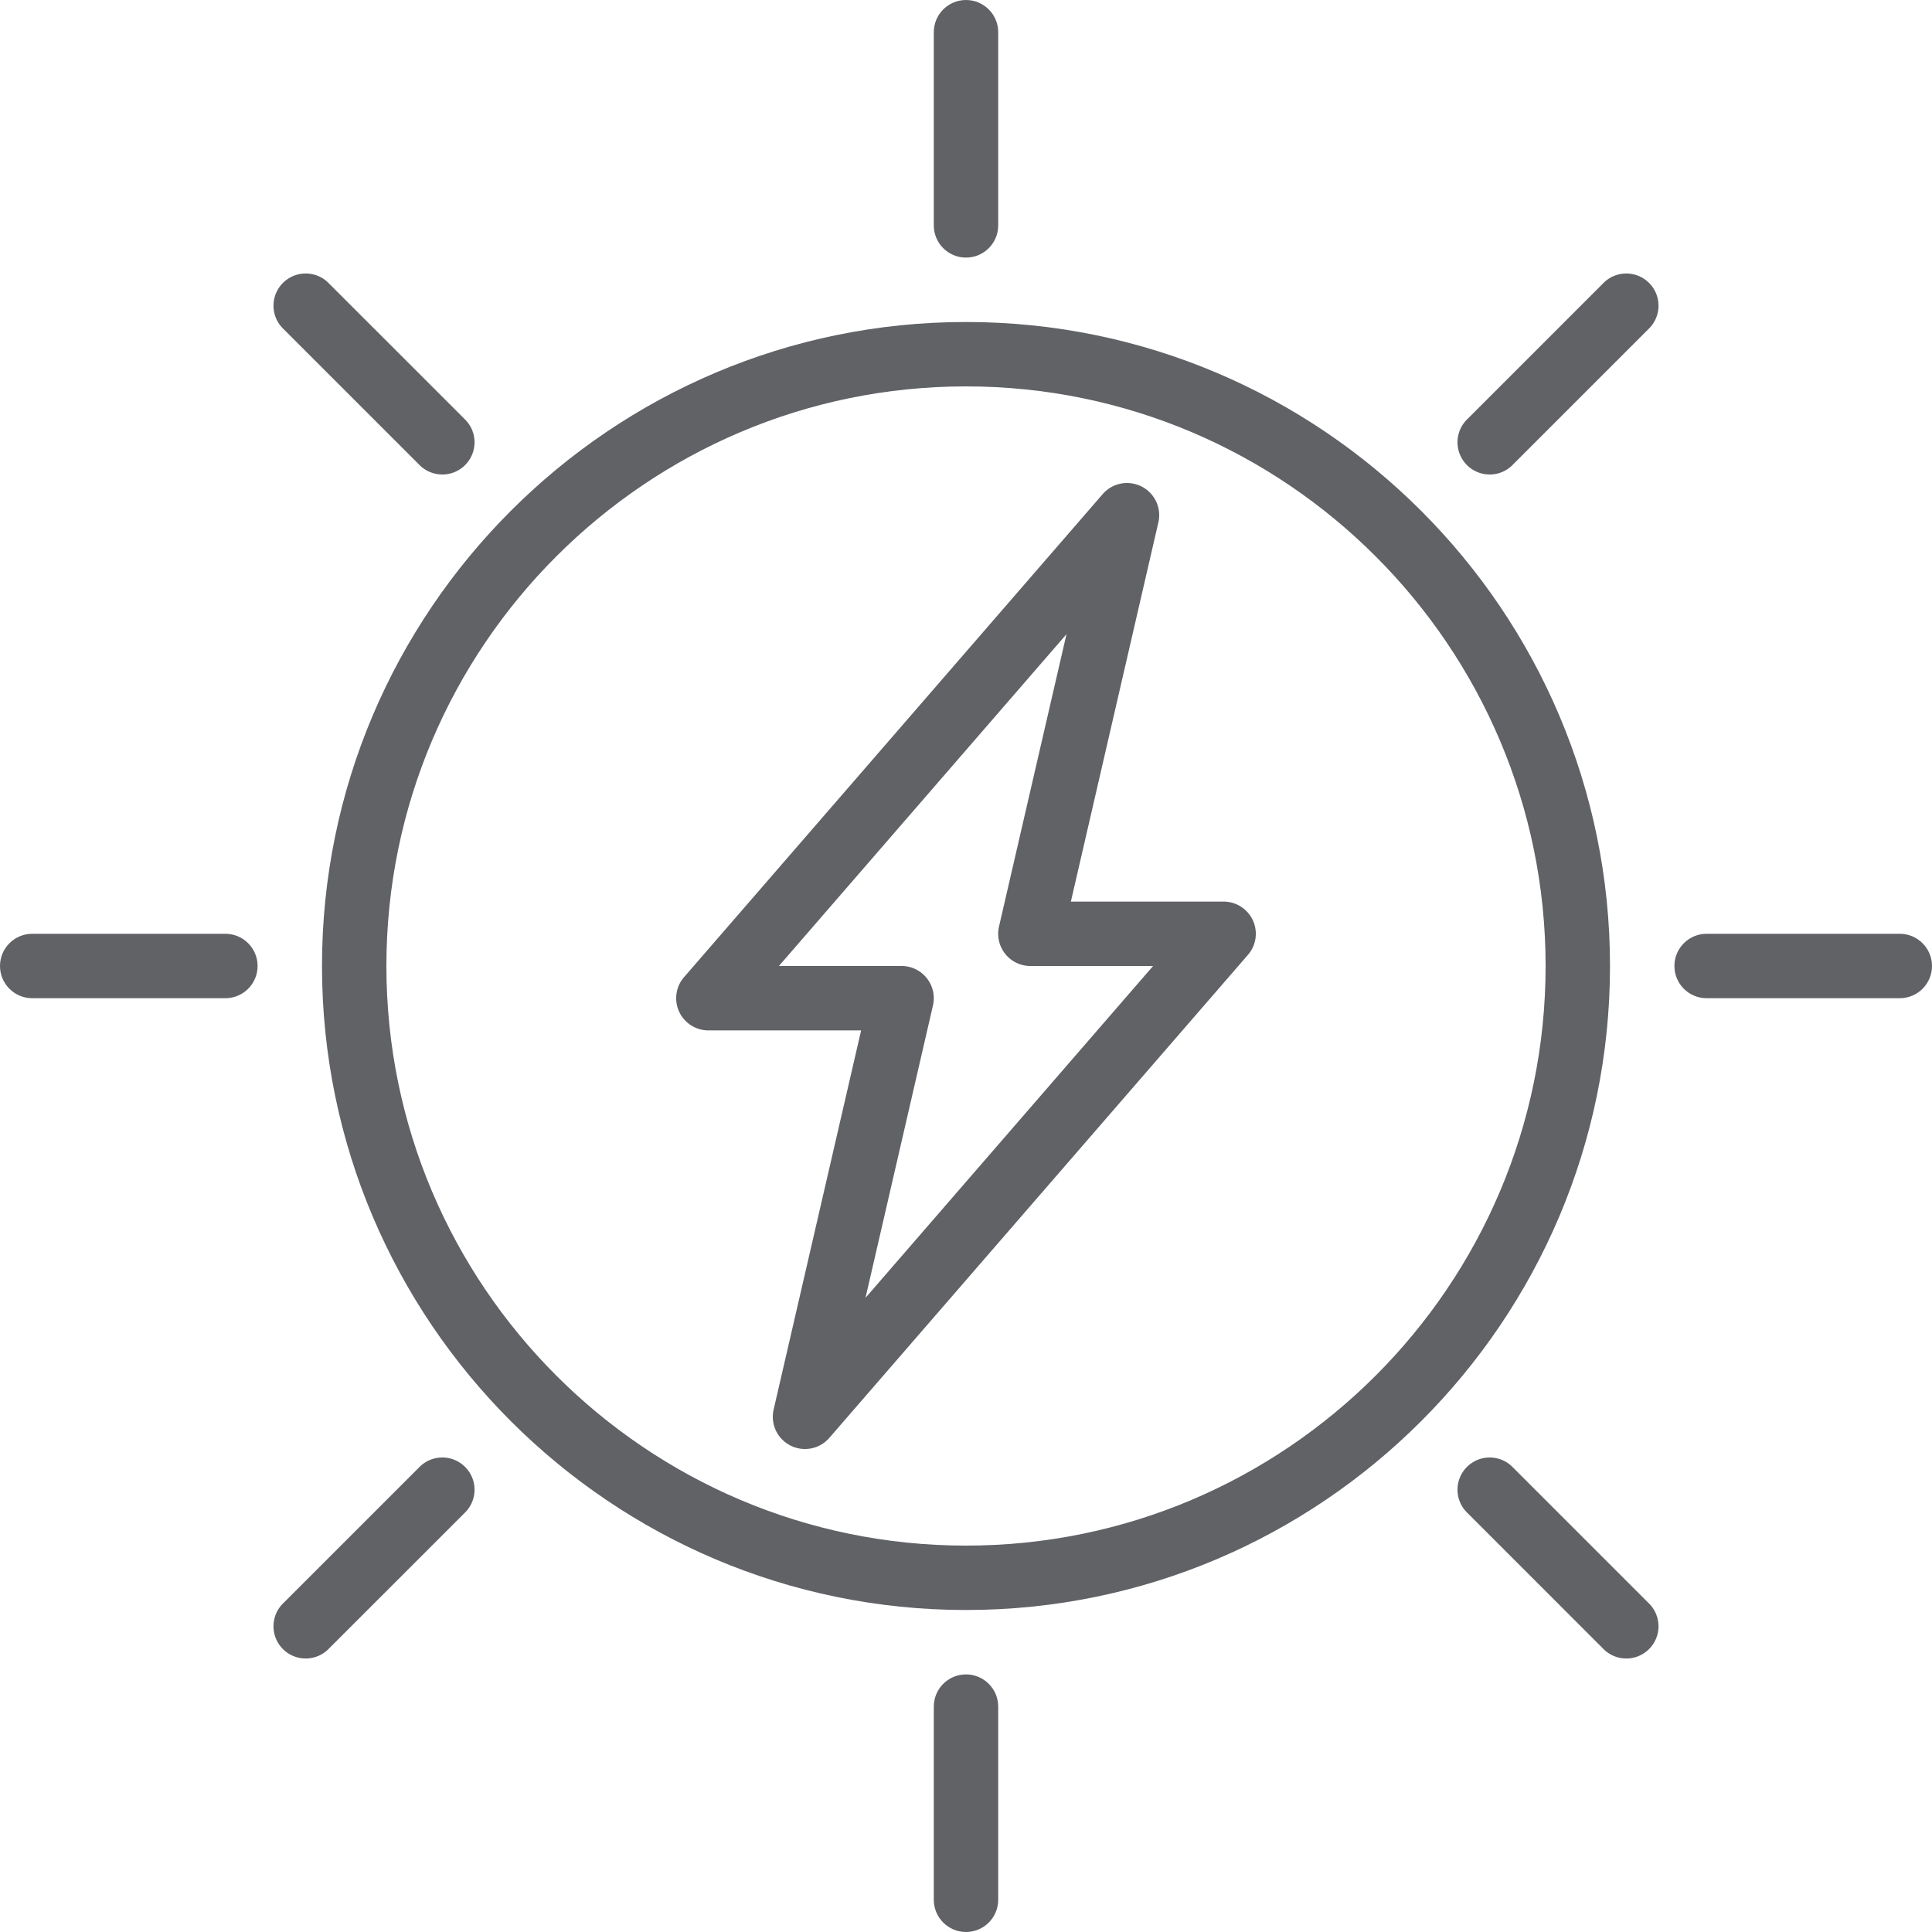 <svg xmlns="http://www.w3.org/2000/svg" viewBox="0 0 512 512">
  <path fill="#606266" d="M256 426.668c-94.105 0-170.668-76.563-170.668-170.668S161.895 85.332 256 85.332 426.668 161.895 426.668 256 350.105 426.668 256 426.668zm0-324.27c-84.691 0-153.602 68.91-153.602 153.602S171.308 409.602 256 409.602 409.602 340.692 409.602 256 340.692 102.398 256 102.398zm0 0M256 512c-4.71 0-8.535-3.824-8.535-8.535v-51.2c0-4.71 3.824-8.53 8.535-8.53s8.535 3.82 8.535 8.53v51.2c0 4.71-3.824 8.535-8.535 8.535zm0 0M256 68.266c-4.71 0-8.535-3.82-8.535-8.532V8.535C247.465 3.825 251.289 0 256 0s8.535 3.824 8.535 8.535v51.2c0 4.71-3.824 8.53-8.535 8.53zm0 0M59.734 264.535H8.535C3.825 264.535 0 260.711 0 256s3.824-8.535 8.535-8.535h51.2c4.71 0 8.53 3.824 8.53 8.535s-3.82 8.535-8.53 8.535zm0 0M503.465 264.535h-51.2c-4.71 0-8.53-3.824-8.53-8.535s3.82-8.535 8.53-8.535h51.2c4.71 0 8.535 3.824 8.535 8.535s-3.824 8.535-8.535 8.535zm0 0"/>
  <path fill="#606266" d="M213.332 384a8.491 8.491 0 01-3.863-.922 8.541 8.541 0 01-4.446-9.531l23.184-100.48h-40.473a8.543 8.543 0 01-7.765-4.985 8.514 8.514 0 011.312-9.129l110.934-128a8.533 8.533 0 0110.316-2.023 8.519 8.519 0 014.446 9.53l-23.184 100.474h40.473a8.543 8.543 0 017.765 4.984 8.514 8.514 0 01-1.312 9.129l-110.934 128a8.503 8.503 0 01-6.453 2.953zm-6.91-128h32.512a8.521 8.521 0 016.671 3.219 8.544 8.544 0 011.641 7.234l-17.879 77.485L305.578 256h-32.512a8.548 8.548 0 01-6.68-3.219 8.57 8.57 0 01-1.64-7.234l17.887-77.484zm0 0M430.984 439.52a8.523 8.523 0 01-6.03-2.5l-36.2-36.2a8.525 8.525 0 010-12.066 8.525 8.525 0 0112.066 0l36.2 36.2a8.525 8.525 0 010 12.066 8.532 8.532 0 01-6.036 2.5zm0 0M117.223 125.746a8.516 8.516 0 01-6.035-2.5l-36.208-36.2a8.525 8.525 0 010-12.066c3.329-3.335 8.73-3.335 12.067 0l36.207 36.2a8.518 8.518 0 010 12.066 8.488 8.488 0 01-6.031 2.5zm0 0M81.016 439.52a8.532 8.532 0 01-6.036-2.5 8.525 8.525 0 010-12.067l36.207-36.2c3.34-3.335 8.739-3.335 12.067 0a8.518 8.518 0 010 12.067l-36.207 36.2a8.523 8.523 0 01-6.031 2.5zm0 0M394.785 125.746a8.507 8.507 0 01-6.031-2.5 8.525 8.525 0 010-12.066l36.2-36.2a8.525 8.525 0 0112.066 0 8.525 8.525 0 010 12.067l-36.2 36.2a8.496 8.496 0 01-6.035 2.5zm0 0"/>
</svg>
